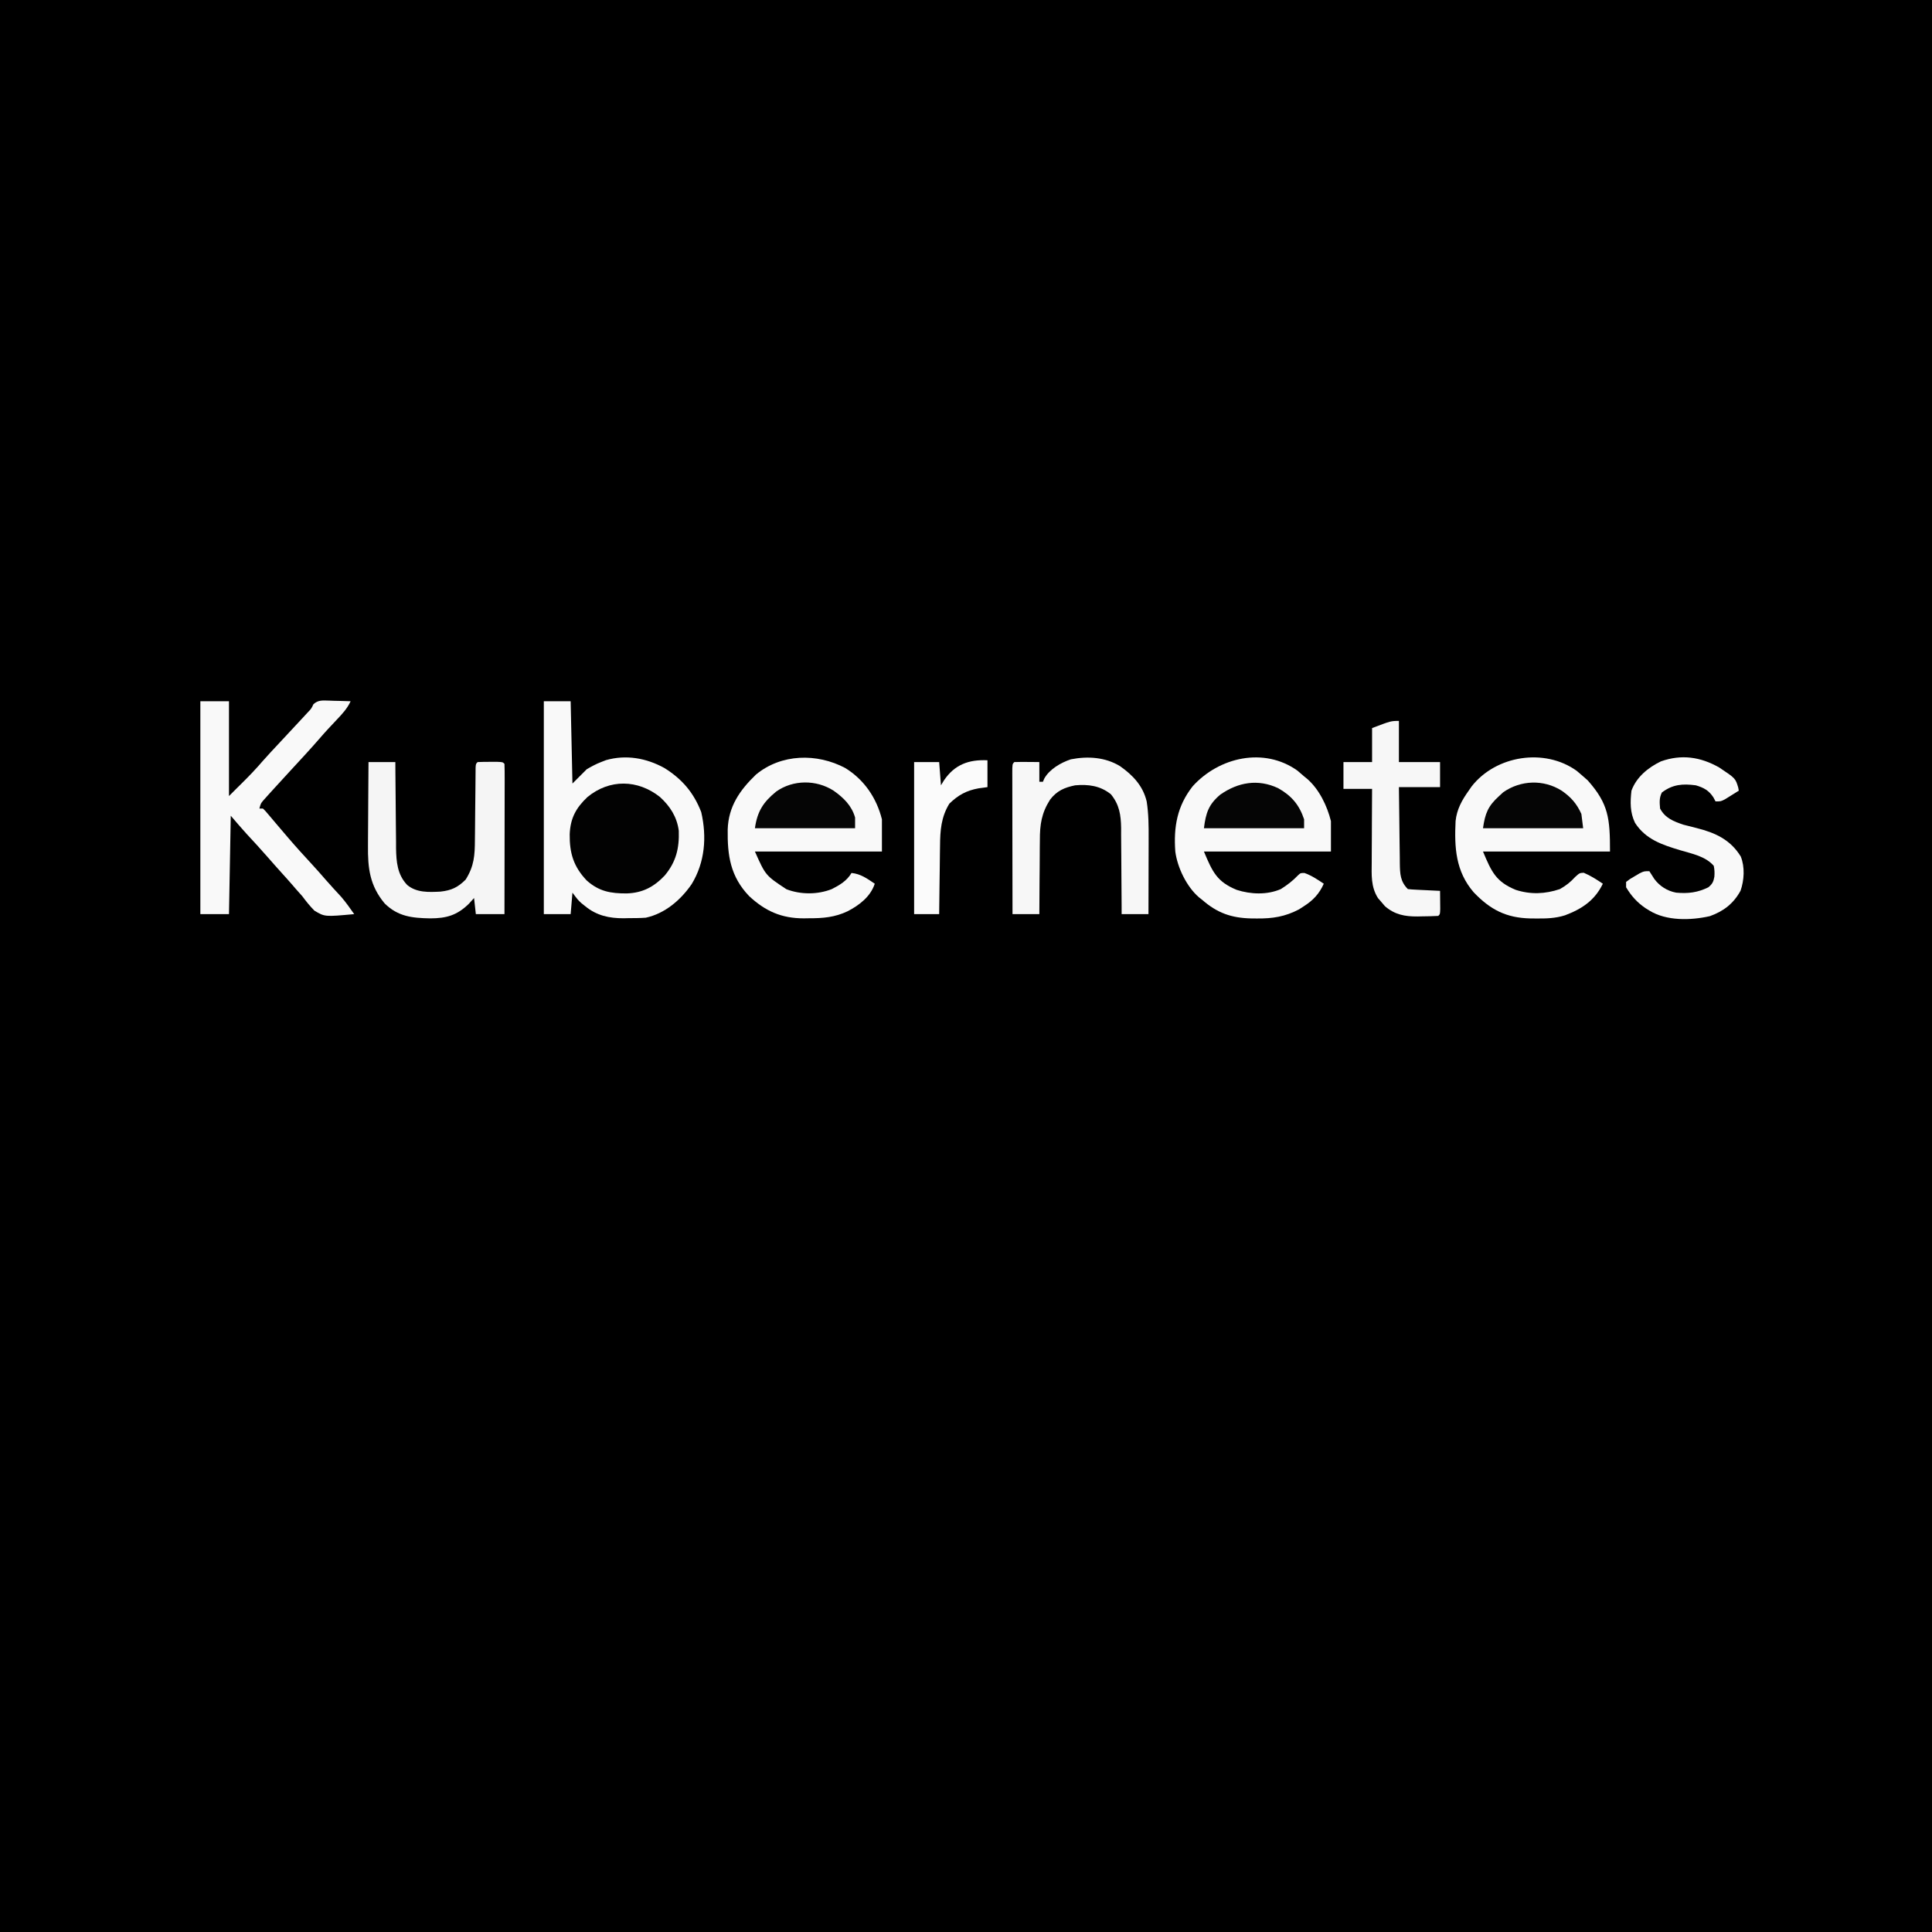 <?xml version="1.0" encoding="UTF-8"?>
<svg version="1.1" xmlns="http://www.w3.org/2000/svg" width="1080" height="1080">
<rect width="100%" height="100%" fill="#808080" stroke="none"/>
<path d="M0 0 C356.4 0 712.8 0 1080 0 C1080 356.4 1080 712.8 1080 1080 C723.6 1080 367.2 1080 0 1080 C0 723.6 0 367.2 0 0 Z " fill="#000000" transform="translate(0,0)"/>
<path d="M0 0 C4.95 0 9.9 0 15 0 C15.33 15.18 15.66 30.36 16 46 C18.64 43.36 21.28 40.72 24 38 C26.777 36.401 29.075 35.123 32 34 C32.911 33.644 33.823 33.288 34.762 32.922 C46.002 29.722 57.357 31.779 67.391 37.32 C77.277 43.474 83.793 51.082 88 62 C91.197 75.887 90.062 90.048 82.648 102.219 C76.517 111.125 67.725 118.673 57 121 C53.774 121.242 50.547 121.231 47.312 121.25 C46.452 121.271 45.592 121.291 44.705 121.312 C36.58 121.361 29.52 119.821 23.125 114.562 C22.406 113.986 21.686 113.41 20.945 112.816 C19 111 19 111 16 107 C15.67 110.96 15.34 114.92 15 119 C10.05 119 5.1 119 0 119 C0 79.73 0 40.46 0 0 Z " fill="#F9F9F9" transform="translate(304,392)"/>
<path d="M0 0 C1.246 1.043 2.476 2.105 3.688 3.188 C4.577 3.905 4.577 3.905 5.484 4.637 C12.171 10.509 16.549 19.633 18.688 28.188 C18.688 33.797 18.688 39.407 18.688 45.188 C-4.742 45.188 -28.172 45.188 -52.312 45.188 C-47.512 56.709 -44.979 62.099 -34 66.625 C-26.166 69.153 -17 69.529 -9.312 66.188 C-5.796 63.972 -2.572 61.525 0.281 58.496 C1.688 57.188 1.688 57.188 3.875 57.188 C7.857 58.603 11.193 60.838 14.688 63.188 C12.183 68.822 8.683 72.536 3.5 75.812 C2.62 76.382 1.739 76.952 0.832 77.539 C-6.959 81.623 -13.932 82.716 -22.688 82.625 C-24.213 82.614 -24.213 82.614 -25.77 82.602 C-36.973 82.355 -44.864 79.573 -53.312 72.188 C-53.907 71.721 -54.501 71.254 -55.113 70.773 C-61.994 64.824 -67.138 54.161 -68.312 45.188 C-69.303 31.424 -67.291 19.764 -58.578 8.695 C-43.909 -7.541 -18.745 -13.394 0 0 Z " fill="#F9F9F9" transform="translate(725.312,430.812)"/>
<path d="M0 0 C1.205 1 2.395 2.019 3.562 3.062 C4.831 4.176 4.831 4.176 6.125 5.312 C17.807 18.492 18.562 26.569 18.562 45.062 C-4.867 45.062 -28.297 45.062 -52.438 45.062 C-47.637 56.584 -45.104 61.974 -34.125 66.5 C-25.819 69.181 -17.655 68.848 -9.438 66.062 C-5.961 64.085 -3.572 62.21 -0.875 59.25 C1.562 57.062 1.562 57.062 3.875 56.938 C7.72 58.547 11.11 60.741 14.562 63.062 C10.11 72.325 2.922 77.145 -6.555 80.711 C-11.961 82.438 -17.173 82.559 -22.812 82.5 C-24.338 82.489 -24.338 82.489 -25.895 82.477 C-39.478 82.178 -48.322 77.594 -57.625 67.875 C-67.758 56.126 -68.476 42.828 -67.754 27.998 C-67.048 21.45 -64.24 16.396 -60.438 11.062 C-59.897 10.28 -59.357 9.498 -58.801 8.691 C-45.228 -8.694 -17.962 -12.969 0 0 Z " fill="#F9F9F9" transform="translate(881.438,430.938)"/>
<path d="M0 0 C10.548 6.5 17.506 16.673 20.508 28.68 C20.508 34.62 20.508 40.56 20.508 46.68 C-2.922 46.68 -26.352 46.68 -50.492 46.68 C-44.554 60.047 -44.554 60.047 -32.859 67.77 C-24.928 70.819 -15.429 70.838 -7.492 67.68 C-3.031 65.401 0.895 63.089 3.508 58.68 C8.662 59.163 12.323 61.866 16.508 64.68 C14.124 71.892 7.988 76.61 1.383 80.055 C-5.813 83.477 -12.445 84.019 -20.305 83.992 C-21.706 84.016 -21.706 84.016 -23.135 84.041 C-35.599 84.05 -44.623 80.056 -53.723 71.609 C-64.229 60.61 -65.906 48.895 -65.703 34.363 C-65.291 21.521 -58.982 12.431 -49.922 3.691 C-35.755 -8.039 -15.796 -8.368 0 0 Z " fill="#F9F9F9" transform="translate(472.492,429.32)"/>
<path d="M0 0 C5.28 0 10.56 0 16 0 C16 17.49 16 34.98 16 53 C17.65 51.35 19.3 49.7 21 48 C21.73 47.282 22.459 46.564 23.211 45.824 C27.271 41.815 31.155 37.742 34.871 33.414 C37.766 30.131 40.758 26.944 43.75 23.75 C48.243 18.95 52.734 14.149 57.188 9.312 C58.047 8.381 58.907 7.449 59.793 6.488 C62.034 4.168 62.034 4.168 63.195 1.684 C65.898 -0.838 68.429 -0.406 72.018 -0.352 C72.899 -0.318 73.78 -0.285 74.688 -0.25 C76.027 -0.223 76.027 -0.223 77.393 -0.195 C79.596 -0.148 81.798 -0.082 84 0 C82.115 4.079 79.382 7.023 76.312 10.25 C75.215 11.42 74.119 12.59 73.023 13.762 C72.497 14.323 71.971 14.884 71.429 15.462 C69.725 17.296 68.073 19.168 66.438 21.062 C61.276 27.024 55.885 32.782 50.543 38.582 C47.353 42.047 44.172 45.519 41 49 C40.27 49.801 39.541 50.601 38.789 51.426 C38.157 52.131 37.526 52.836 36.875 53.562 C36.067 54.462 36.067 54.462 35.242 55.379 C33.787 57.095 33.787 57.095 33 60 C33.66 60 34.32 60 35 60 C36.305 61.258 36.305 61.258 37.875 63.125 C38.496 63.855 39.118 64.584 39.758 65.336 C40.498 66.215 41.238 67.094 42 68 C43.912 70.254 45.83 72.503 47.75 74.75 C48.262 75.35 48.775 75.951 49.303 76.569 C53.608 81.591 58.053 86.472 62.543 91.328 C65.164 94.178 67.718 97.076 70.25 100.004 C73.042 103.188 75.919 106.296 78.789 109.41 C81.411 112.481 83.69 115.689 86 119 C69.536 120.521 69.536 120.521 63.758 117.055 C61.251 114.501 59.111 111.887 57 109 C55.824 107.656 54.638 106.322 53.438 105 C52.616 104.041 52.616 104.041 51.777 103.062 C49.72 100.675 47.613 98.338 45.5 96 C42.849 93.063 40.217 90.114 37.625 87.125 C33.755 82.677 29.749 78.355 25.746 74.027 C22.766 70.742 19.886 67.367 17 64 C16.67 82.15 16.34 100.3 16 119 C10.72 119 5.44 119 0 119 C0 79.73 0 40.46 0 0 Z " fill="#F9F9F9" transform="translate(112,392)"/>
<path d="M0 0 C4.95 0 9.9 0 15 0 C15.009 1.71 15.019 3.42 15.028 5.181 C15.064 10.861 15.118 16.541 15.184 22.22 C15.223 25.661 15.255 29.1 15.271 32.541 C15.289 36.505 15.339 40.469 15.391 44.434 C15.392 45.656 15.393 46.878 15.394 48.137 C15.524 55.757 16.123 62.954 21.63 68.701 C26.853 73.091 33.73 72.748 40.203 72.422 C46.317 71.743 49.904 70.096 54.312 65.688 C59.061 58.125 59.452 52.148 59.477 43.32 C59.492 42.112 59.508 40.903 59.524 39.658 C59.571 35.814 59.599 31.97 59.625 28.125 C59.661 24.259 59.702 20.393 59.748 16.528 C59.775 14.125 59.796 11.722 59.811 9.319 C59.821 8.241 59.832 7.162 59.842 6.051 C59.849 5.098 59.855 4.144 59.862 3.161 C60 1 60 1 61 0 C63.332 -0.099 65.666 -0.13 68 -0.125 C69.279 -0.128 70.558 -0.13 71.875 -0.133 C75 0 75 0 76 1 C76.095 3.617 76.126 6.207 76.114 8.824 C76.114 9.644 76.114 10.463 76.114 11.308 C76.113 14.029 76.105 16.751 76.098 19.473 C76.096 21.355 76.094 23.236 76.093 25.118 C76.09 30.081 76.08 35.045 76.069 40.008 C76.058 45.068 76.054 50.129 76.049 55.189 C76.038 65.126 76.02 75.063 76 85 C70.72 85 65.44 85 60 85 C59.505 80.545 59.505 80.545 59 76 C58.031 77.073 57.061 78.145 56.062 79.25 C49.471 85.684 43.548 87.351 34.5 87.375 C24.405 87.184 16.494 86.399 9 79 C0.743 69.062 -0.445 59.401 -0.293 46.777 C-0.287 45.423 -0.283 44.068 -0.28 42.713 C-0.269 39.177 -0.239 35.641 -0.206 32.105 C-0.175 28.485 -0.162 24.864 -0.146 21.244 C-0.114 14.163 -0.062 7.081 0 0 Z " fill="#F5F5F5" transform="translate(206,426)"/>
<path d="M0 0 C7.174 5.053 12.819 11.008 14.887 19.711 C15.985 26.666 16.016 33.492 15.984 40.523 C15.983 41.733 15.982 42.942 15.98 44.188 C15.975 48.029 15.962 51.87 15.949 55.711 C15.944 58.324 15.94 60.937 15.936 63.551 C15.925 69.938 15.907 76.324 15.887 82.711 C10.937 82.711 5.987 82.711 0.887 82.711 C0.883 81.001 0.879 79.291 0.874 77.53 C0.855 71.85 0.812 66.17 0.755 60.49 C0.72 57.05 0.695 53.611 0.691 50.17 C0.686 46.205 0.641 42.242 0.594 38.277 C0.598 37.055 0.602 35.833 0.606 34.574 C0.482 27.253 -0.377 21.515 -5.113 15.711 C-11.079 10.914 -17.718 10.06 -25.113 10.711 C-31.081 11.939 -35.325 13.766 -39.113 18.711 C-43.914 26.254 -44.851 32.671 -44.82 41.5 C-44.835 42.684 -44.851 43.869 -44.866 45.089 C-44.909 48.838 -44.918 52.587 -44.926 56.336 C-44.949 58.892 -44.974 61.448 -45.002 64.004 C-45.065 70.24 -45.097 76.475 -45.113 82.711 C-50.063 82.711 -55.013 82.711 -60.113 82.711 C-60.136 71.776 -60.154 60.841 -60.165 49.906 C-60.17 44.829 -60.177 39.752 -60.189 34.675 C-60.2 29.78 -60.206 24.884 -60.208 19.989 C-60.21 18.117 -60.214 16.245 -60.219 14.373 C-60.226 11.761 -60.227 9.148 -60.227 6.535 C-60.23 5.754 -60.234 4.972 -60.238 4.166 C-60.227 -1.175 -60.227 -1.175 -59.113 -2.289 C-56.76 -2.362 -54.405 -2.373 -52.051 -2.352 C-50.76 -2.343 -49.47 -2.334 -48.141 -2.324 C-47.142 -2.313 -46.143 -2.301 -45.113 -2.289 C-45.113 1.341 -45.113 4.971 -45.113 8.711 C-44.453 8.711 -43.793 8.711 -43.113 8.711 C-42.73 7.816 -42.73 7.816 -42.34 6.902 C-39.421 1.687 -33.094 -1.969 -27.508 -3.82 C-18.042 -5.673 -8.304 -5.065 0 0 Z " fill="#F7F7F7" transform="translate(626.113,428.289)"/>
<path d="M0 0 C5.689 5.176 9.504 11.17 10.512 18.867 C10.832 28.703 9.005 36.225 2.691 43.84 C-3.369 50.249 -9.731 53.623 -18.643 53.896 C-27.567 53.922 -34.049 52.811 -40.953 46.668 C-48.352 38.879 -50.591 31.318 -50.47 20.776 C-50.07 11.861 -47.027 6.153 -40.559 0.027 C-28.186 -10.15 -12.422 -9.863 0 0 Z " fill="#020202" transform="translate(368.934,445.535)"/>
<path d="M0 0 C9.129 6.078 9.129 6.078 10.684 11.215 C10.793 11.807 10.903 12.398 11.016 13.008 C9.417 14.016 7.811 15.014 6.203 16.008 C4.863 16.843 4.863 16.843 3.496 17.695 C1.016 19.008 1.016 19.008 -1.984 19.008 C-2.572 17.894 -2.572 17.894 -3.172 16.758 C-5.751 12.845 -8.528 11.339 -12.984 10.008 C-20.398 9.034 -25.962 9.457 -31.984 14.008 C-33.535 17.108 -33.274 19.587 -32.984 23.008 C-30.124 28.355 -25.484 30.139 -19.984 32.008 C-17.531 32.65 -15.072 33.274 -12.609 33.883 C-2.1 36.516 6.312 40.387 12.105 49.773 C14.486 55.617 14.046 63.068 11.988 68.938 C8.046 76.124 2.504 80.405 -5.156 83.141 C-15.845 85.562 -29.447 85.92 -38.984 80.008 C-39.708 79.561 -40.431 79.113 -41.176 78.652 C-45.887 75.416 -49.034 71.895 -51.984 67.008 C-51.984 66.018 -51.984 65.028 -51.984 64.008 C-49.902 62.402 -49.902 62.402 -47.172 60.82 C-46.279 60.291 -45.385 59.761 -44.465 59.215 C-41.984 58.008 -41.984 58.008 -38.984 58.008 C-38.049 59.444 -37.118 60.884 -36.219 62.344 C-33.223 66.383 -28.91 69.11 -23.984 70.008 C-17.298 70.599 -12.026 69.976 -5.984 67.008 C-3.761 65.131 -3.155 63.948 -2.641 61.113 C-2.479 58.939 -2.527 57.14 -2.984 55.008 C-7.633 49.633 -15.229 48.233 -21.804 46.272 C-31.838 43.245 -41.016 40.243 -46.984 31.008 C-49.812 25.206 -49.719 19.328 -48.984 13.008 C-46.233 5.418 -39.654 0.043 -32.547 -3.367 C-20.996 -7.486 -10.426 -5.879 0 0 Z " fill="#F9F9F9" transform="translate(960.984,428.992)"/>
<path d="M0 0 C0 7.59 0 15.18 0 23 C7.59 23 15.18 23 23 23 C23 27.62 23 32.24 23 37 C15.41 37 7.82 37 0 37 C0.074 44.172 0.157 51.343 0.262 58.515 C0.296 60.954 0.324 63.394 0.346 65.833 C0.38 69.341 0.432 72.848 0.488 76.355 C0.495 77.445 0.501 78.535 0.508 79.658 C0.619 85.422 0.708 89.708 5 94 C6.34 94.156 7.688 94.25 9.035 94.316 C9.844 94.358 10.653 94.4 11.486 94.443 C12.336 94.483 13.187 94.522 14.062 94.562 C15.344 94.627 15.344 94.627 16.65 94.693 C18.767 94.8 20.883 94.9 23 95 C23.027 97.146 23.046 99.292 23.062 101.438 C23.074 102.632 23.086 103.827 23.098 105.059 C23 108 23 108 22 109 C18.967 109.155 15.972 109.232 12.938 109.25 C12.103 109.271 11.268 109.291 10.408 109.312 C3.357 109.356 -2.318 108.324 -7.812 103.562 C-8.534 102.717 -9.256 101.871 -10 101 C-10.557 100.361 -11.114 99.721 -11.688 99.062 C-15.73 92.709 -15.262 86.081 -15.195 78.82 C-15.192 77.652 -15.19 76.485 -15.187 75.281 C-15.176 71.562 -15.15 67.844 -15.125 64.125 C-15.115 61.599 -15.106 59.073 -15.098 56.547 C-15.076 50.364 -15.041 44.182 -15 38 C-20.28 38 -25.56 38 -31 38 C-31 33.05 -31 28.1 -31 23 C-25.72 23 -20.44 23 -15 23 C-15 16.73 -15 10.46 -15 4 C-4.5 0 -4.5 0 0 0 Z " fill="#F7F7F7" transform="translate(782,403)"/>
<path d="M0 0 C0 4.95 0 9.9 0 15 C-1.65 15.227 -3.3 15.454 -5 15.688 C-11.802 16.931 -16.386 19.457 -21.312 24.25 C-25.894 31.717 -26.459 39.222 -26.512 47.816 C-26.53 48.913 -26.548 50.011 -26.566 51.141 C-26.62 54.615 -26.654 58.088 -26.688 61.562 C-26.721 63.93 -26.755 66.298 -26.791 68.666 C-26.876 74.444 -26.943 80.222 -27 86 C-31.62 86 -36.24 86 -41 86 C-41 57.95 -41 29.9 -41 1 C-36.38 1 -31.76 1 -27 1 C-26.67 5.29 -26.34 9.58 -26 14 C-25.196 12.67 -25.196 12.67 -24.375 11.312 C-18.332 2.322 -10.368 -0.479 0 0 Z " fill="#FBFBFB" transform="translate(552,425)"/>
<path d="M0 0 C7.502 4.216 11.85 9.299 14.562 17.438 C14.562 19.087 14.562 20.738 14.562 22.438 C-3.917 22.438 -22.398 22.438 -41.438 22.438 C-40.37 13.9 -38.839 9.123 -32.25 3.605 C-22.287 -3.312 -11.248 -5.253 0 0 Z " fill="#050505" transform="translate(714.438,440.562)"/>
<path d="M0 0 C5.161 3.561 8.433 7.274 11 13 C11.495 16.96 11.495 16.96 12 21 C-6.48 21 -24.96 21 -44 21 C-42.811 12.674 -41.18 8.591 -35 3 C-34.237 2.299 -33.474 1.597 -32.688 0.875 C-22.903 -5.951 -10.132 -6.404 0 0 Z " fill="#050505" transform="translate(873,442)"/>
<path d="M0 0 C5.533 3.903 10.105 8.33 12 15 C12 16.98 12 18.96 12 21 C-6.48 21 -24.96 21 -44 21 C-42.659 11.616 -39.408 6.438 -32.086 0.477 C-22.663 -6.194 -9.685 -6.218 0 0 Z " fill="#050505" transform="translate(466,442)"/>
</svg>
